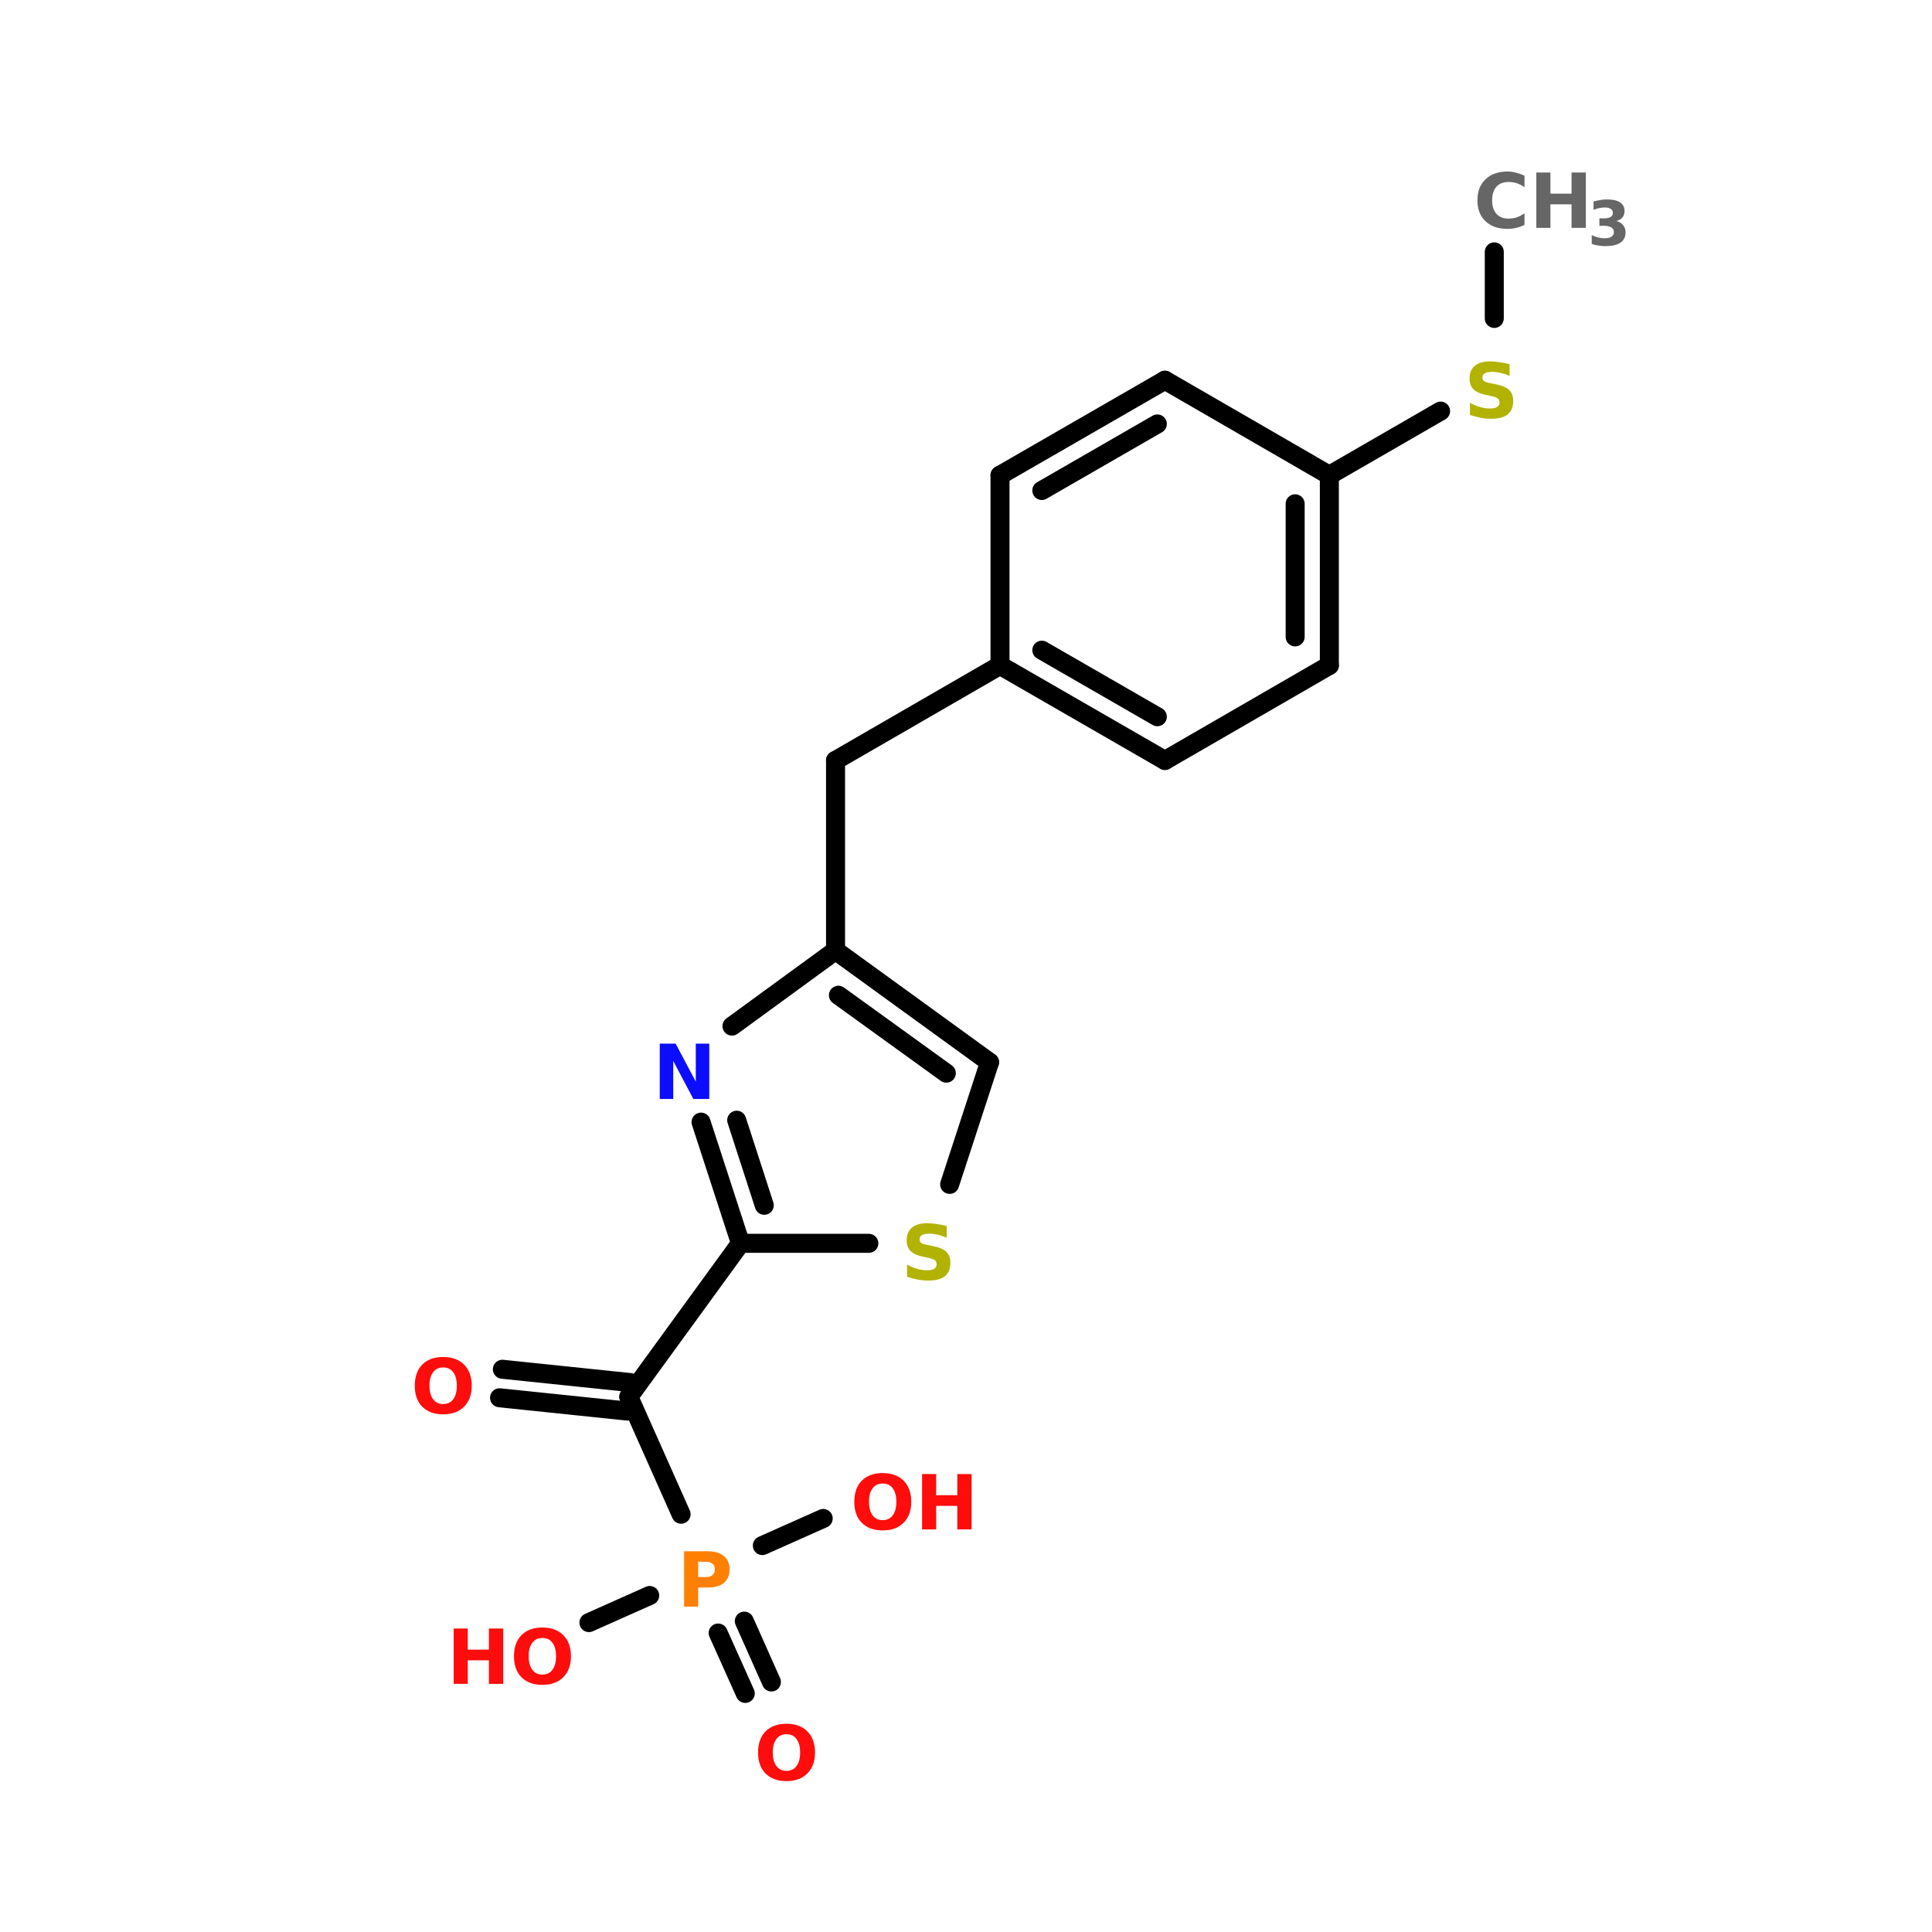 <?xml version="1.0" encoding="UTF-8"?>
<svg xmlns="http://www.w3.org/2000/svg" xmlns:xlink="http://www.w3.org/1999/xlink" width="150pt" height="150pt" viewBox="0 0 150 150" version="1.1">
<defs>
<g>
<symbol overflow="visible" id="glyph0-0">
<path style="stroke:none;" d="M 0.297 1.047 L 0.297 -4.156 L 3.234 -4.156 L 3.234 1.047 Z M 0.625 0.719 L 2.906 0.719 L 2.906 -3.828 L 0.625 -3.828 Z M 0.625 0.719 "/>
</symbol>
<symbol overflow="visible" id="glyph0-1">
<path style="stroke:none;" d="M 2.5 -3.562 C 2.164 -3.562 1.906 -3.438 1.719 -3.188 C 1.531 -2.945 1.438 -2.598 1.438 -2.141 C 1.438 -1.691 1.531 -1.344 1.719 -1.094 C 1.906 -0.844 2.164 -0.719 2.5 -0.719 C 2.844 -0.719 3.102 -0.844 3.281 -1.094 C 3.469 -1.344 3.562 -1.691 3.562 -2.141 C 3.562 -2.598 3.469 -2.945 3.281 -3.188 C 3.102 -3.438 2.844 -3.562 2.5 -3.562 Z M 2.5 -4.375 C 3.188 -4.375 3.727 -4.176 4.125 -3.781 C 4.52 -3.383 4.719 -2.836 4.719 -2.141 C 4.719 -1.453 4.52 -0.91 4.125 -0.516 C 3.727 -0.117 3.188 0.078 2.5 0.078 C 1.812 0.078 1.27 -0.117 0.875 -0.516 C 0.488 -0.91 0.297 -1.453 0.297 -2.141 C 0.297 -2.836 0.488 -3.383 0.875 -3.781 C 1.27 -4.176 1.812 -4.375 2.5 -4.375 Z M 2.5 -4.375 "/>
</symbol>
<symbol overflow="visible" id="glyph0-2">
<path style="stroke:none;" d="M 0.547 -4.297 L 1.641 -4.297 L 1.641 -2.656 L 3.281 -2.656 L 3.281 -4.297 L 4.391 -4.297 L 4.391 0 L 3.281 0 L 3.281 -1.828 L 1.641 -1.828 L 1.641 0 L 0.547 0 Z M 0.547 -4.297 "/>
</symbol>
<symbol overflow="visible" id="glyph0-3">
<path style="stroke:none;" d="M 0.547 -4.297 L 2.375 -4.297 C 2.926 -4.297 3.348 -4.172 3.641 -3.922 C 3.93 -3.68 4.078 -3.336 4.078 -2.891 C 4.078 -2.441 3.93 -2.094 3.641 -1.844 C 3.348 -1.602 2.926 -1.484 2.375 -1.484 L 1.641 -1.484 L 1.641 0 L 0.547 0 Z M 1.641 -3.484 L 1.641 -2.297 L 2.266 -2.297 C 2.473 -2.297 2.633 -2.348 2.75 -2.453 C 2.875 -2.555 2.938 -2.703 2.938 -2.891 C 2.938 -3.086 2.875 -3.234 2.75 -3.328 C 2.633 -3.43 2.473 -3.484 2.266 -3.484 Z M 1.641 -3.484 "/>
</symbol>
<symbol overflow="visible" id="glyph0-4">
<path style="stroke:none;" d="M 0.547 -4.297 L 1.781 -4.297 L 3.344 -1.344 L 3.344 -4.297 L 4.391 -4.297 L 4.391 0 L 3.156 0 L 1.594 -2.953 L 1.594 0 L 0.547 0 Z M 0.547 -4.297 "/>
</symbol>
<symbol overflow="visible" id="glyph0-5">
<path style="stroke:none;" d="M 3.531 -4.156 L 3.531 -3.25 C 3.289 -3.352 3.055 -3.43 2.828 -3.484 C 2.609 -3.535 2.398 -3.562 2.203 -3.562 C 1.941 -3.562 1.742 -3.523 1.609 -3.453 C 1.484 -3.379 1.422 -3.27 1.422 -3.125 C 1.422 -3.008 1.461 -2.914 1.547 -2.844 C 1.641 -2.781 1.797 -2.727 2.016 -2.688 L 2.484 -2.594 C 2.961 -2.5 3.301 -2.352 3.5 -2.156 C 3.707 -1.957 3.812 -1.676 3.812 -1.312 C 3.812 -0.844 3.672 -0.492 3.391 -0.266 C 3.109 -0.035 2.68 0.078 2.109 0.078 C 1.828 0.078 1.551 0.051 1.281 0 C 1.008 -0.051 0.734 -0.125 0.453 -0.219 L 0.453 -1.156 C 0.734 -1.008 1 -0.898 1.25 -0.828 C 1.508 -0.754 1.758 -0.719 2 -0.719 C 2.238 -0.719 2.422 -0.754 2.547 -0.828 C 2.68 -0.91 2.75 -1.031 2.75 -1.188 C 2.75 -1.32 2.703 -1.426 2.609 -1.5 C 2.523 -1.57 2.352 -1.633 2.094 -1.688 L 1.656 -1.781 C 1.227 -1.875 0.914 -2.02 0.719 -2.219 C 0.52 -2.426 0.422 -2.703 0.422 -3.047 C 0.422 -3.473 0.555 -3.801 0.828 -4.031 C 1.109 -4.258 1.508 -4.375 2.031 -4.375 C 2.258 -4.375 2.5 -4.352 2.75 -4.312 C 3 -4.281 3.258 -4.227 3.531 -4.156 Z M 3.531 -4.156 "/>
</symbol>
<symbol overflow="visible" id="glyph0-6">
<path style="stroke:none;" d="M 3.953 -0.234 C 3.742 -0.129 3.531 -0.051 3.312 0 C 3.094 0.051 2.863 0.078 2.625 0.078 C 1.906 0.078 1.336 -0.117 0.922 -0.516 C 0.504 -0.91 0.297 -1.453 0.297 -2.141 C 0.297 -2.828 0.504 -3.367 0.922 -3.766 C 1.336 -4.172 1.906 -4.375 2.625 -4.375 C 2.863 -4.375 3.094 -4.344 3.312 -4.281 C 3.531 -4.227 3.742 -4.148 3.953 -4.047 L 3.953 -3.156 C 3.742 -3.301 3.539 -3.406 3.344 -3.469 C 3.145 -3.531 2.93 -3.562 2.703 -3.562 C 2.305 -3.562 1.992 -3.438 1.766 -3.188 C 1.547 -2.938 1.438 -2.586 1.438 -2.141 C 1.438 -1.703 1.547 -1.352 1.766 -1.094 C 1.992 -0.844 2.305 -0.719 2.703 -0.719 C 2.93 -0.719 3.145 -0.75 3.344 -0.812 C 3.539 -0.883 3.742 -0.988 3.953 -1.125 Z M 3.953 -0.234 "/>
</symbol>
<symbol overflow="visible" id="glyph1-0">
<path style="stroke:none;" d="M 0.234 0.844 L 0.234 -3.375 L 2.641 -3.375 L 2.641 0.844 Z M 0.516 0.578 L 2.375 0.578 L 2.375 -3.109 L 0.516 -3.109 Z M 0.516 0.578 "/>
</symbol>
<symbol overflow="visible" id="glyph1-1">
<path style="stroke:none;" d="M 2.234 -1.891 C 2.473 -1.828 2.648 -1.719 2.766 -1.562 C 2.891 -1.414 2.953 -1.227 2.953 -1 C 2.953 -0.645 2.816 -0.379 2.547 -0.203 C 2.285 -0.023 1.898 0.062 1.391 0.062 C 1.211 0.062 1.031 0.047 0.844 0.016 C 0.664 -0.004 0.492 -0.047 0.328 -0.109 L 0.328 -0.797 C 0.492 -0.711 0.66 -0.648 0.828 -0.609 C 0.992 -0.566 1.156 -0.547 1.312 -0.547 C 1.551 -0.547 1.734 -0.586 1.859 -0.672 C 1.984 -0.754 2.047 -0.875 2.047 -1.031 C 2.047 -1.188 1.977 -1.305 1.844 -1.391 C 1.719 -1.473 1.531 -1.516 1.281 -1.516 L 0.922 -1.516 L 0.922 -2.094 L 1.297 -2.094 C 1.523 -2.094 1.691 -2.129 1.797 -2.203 C 1.91 -2.273 1.969 -2.379 1.969 -2.516 C 1.969 -2.648 1.914 -2.754 1.812 -2.828 C 1.707 -2.898 1.555 -2.938 1.359 -2.938 C 1.211 -2.938 1.062 -2.922 0.906 -2.891 C 0.758 -2.859 0.613 -2.812 0.469 -2.75 L 0.469 -3.406 C 0.645 -3.457 0.82 -3.492 1 -3.516 C 1.176 -3.547 1.348 -3.562 1.516 -3.562 C 1.973 -3.562 2.312 -3.484 2.531 -3.328 C 2.758 -3.18 2.875 -2.957 2.875 -2.656 C 2.875 -2.457 2.816 -2.289 2.703 -2.156 C 2.598 -2.031 2.441 -1.941 2.234 -1.891 Z M 2.234 -1.891 "/>
</symbol>
</g>
</defs>
<g id="surface1">
<path style="fill:none;stroke-width:4;stroke-linecap:round;stroke-linejoin:miter;stroke:rgb(0%,0%,0%);stroke-opacity:1;stroke-miterlimit:4;" d="M 261.899 52.995 L 261.899 66.996 " transform="matrix(0.369,0,0,0.369,19.375,0)"/>
<path style="fill-rule:nonzero;fill:rgb(0%,0%,0%);fill-opacity:1;stroke-width:4;stroke-linecap:round;stroke-linejoin:miter;stroke:rgb(0%,0%,0%);stroke-opacity:1;stroke-miterlimit:4;" d="M 250.601 86.498 L 227.198 100.001 " transform="matrix(0.369,0,0,0.369,19.375,0)"/>
<path style="fill-rule:nonzero;fill:rgb(0%,0%,0%);fill-opacity:1;stroke-width:4;stroke-linecap:round;stroke-linejoin:miter;stroke:rgb(0%,0%,0%);stroke-opacity:1;stroke-miterlimit:4;" d="M 157.902 140.002 L 123.297 160.002 " transform="matrix(0.369,0,0,0.369,19.375,0)"/>
<path style="fill:none;stroke-width:4;stroke-linecap:round;stroke-linejoin:miter;stroke:rgb(0%,0%,0%);stroke-opacity:1;stroke-miterlimit:4;" d="M 123.297 160.002 L 123.297 200.002 " transform="matrix(0.369,0,0,0.369,19.375,0)"/>
<path style="fill-rule:nonzero;fill:rgb(0%,0%,0%);fill-opacity:1;stroke-width:4;stroke-linecap:round;stroke-linejoin:miter;stroke:rgb(0%,0%,0%);stroke-opacity:1;stroke-miterlimit:4;" d="M 103.296 261.603 L 79.798 293.899 " transform="matrix(0.369,0,0,0.369,19.375,0)"/>
<path style="fill-rule:nonzero;fill:rgb(0%,0%,0%);fill-opacity:1;stroke-width:4;stroke-linecap:round;stroke-linejoin:miter;stroke:rgb(0%,0%,0%);stroke-opacity:1;stroke-miterlimit:4;" d="M 79.502 296.898 L 52.601 294.1 " transform="matrix(0.369,0,0,0.369,19.375,0)"/>
<path style="fill-rule:nonzero;fill:rgb(0%,0%,0%);fill-opacity:1;stroke-width:4;stroke-linecap:round;stroke-linejoin:miter;stroke:rgb(0%,0%,0%);stroke-opacity:1;stroke-miterlimit:4;" d="M 80.095 290.899 L 53.195 288.101 " transform="matrix(0.369,0,0,0.369,19.375,0)"/>
<path style="fill-rule:nonzero;fill:rgb(0%,0%,0%);fill-opacity:1;stroke-width:4;stroke-linecap:round;stroke-linejoin:miter;stroke:rgb(0%,0%,0%);stroke-opacity:1;stroke-miterlimit:4;" d="M 79.798 293.899 L 90.8 318.605 " transform="matrix(0.369,0,0,0.369,19.375,0)"/>
<path style="fill-rule:nonzero;fill:rgb(0%,0%,0%);fill-opacity:1;stroke-width:4;stroke-linecap:round;stroke-linejoin:miter;stroke:rgb(0%,0%,0%);stroke-opacity:1;stroke-miterlimit:4;" d="M 104.102 341.096 L 109.804 353.899 " transform="matrix(0.369,0,0,0.369,19.375,0)"/>
<path style="fill-rule:nonzero;fill:rgb(0%,0%,0%);fill-opacity:1;stroke-width:4;stroke-linecap:round;stroke-linejoin:miter;stroke:rgb(0%,0%,0%);stroke-opacity:1;stroke-miterlimit:4;" d="M 98.601 343.597 L 104.303 356.305 " transform="matrix(0.369,0,0,0.369,19.375,0)"/>
<path style="fill-rule:nonzero;fill:rgb(0%,0%,0%);fill-opacity:1;stroke-width:4;stroke-linecap:round;stroke-linejoin:miter;stroke:rgb(0%,0%,0%);stroke-opacity:1;stroke-miterlimit:4;" d="M 84.197 335.701 L 71.404 341.403 " transform="matrix(0.369,0,0,0.369,19.375,0)"/>
<path style="fill-rule:nonzero;fill:rgb(0%,0%,0%);fill-opacity:1;stroke-width:4;stroke-linecap:round;stroke-linejoin:miter;stroke:rgb(0%,0%,0%);stroke-opacity:1;stroke-miterlimit:4;" d="M 107.896 325.197 L 120.7 319.495 " transform="matrix(0.369,0,0,0.369,19.375,0)"/>
<path style="fill-rule:nonzero;fill:rgb(0%,0%,0%);fill-opacity:1;stroke-width:4;stroke-linecap:round;stroke-linejoin:miter;stroke:rgb(0%,0%,0%);stroke-opacity:1;stroke-miterlimit:4;" d="M 155.698 223.5 L 123.297 200.002 " transform="matrix(0.369,0,0,0.369,19.375,0)"/>
<path style="fill-rule:nonzero;fill:rgb(0%,0%,0%);fill-opacity:1;stroke-width:4;stroke-linecap:round;stroke-linejoin:miter;stroke:rgb(0%,0%,0%);stroke-opacity:1;stroke-miterlimit:4;" d="M 146.604 225.8 L 123.901 209.404 " transform="matrix(0.369,0,0,0.369,19.375,0)"/>
<path style="fill-rule:nonzero;fill:rgb(0%,0%,0%);fill-opacity:1;stroke-width:4;stroke-linecap:round;stroke-linejoin:miter;stroke:rgb(0%,0%,0%);stroke-opacity:1;stroke-miterlimit:4;" d="M 123.297 200.002 L 101.505 215.901 " transform="matrix(0.369,0,0,0.369,19.375,0)"/>
<path style="fill-rule:nonzero;fill:rgb(0%,0%,0%);fill-opacity:1;stroke-width:4;stroke-linecap:round;stroke-linejoin:miter;stroke:rgb(0%,0%,0%);stroke-opacity:1;stroke-miterlimit:4;" d="M 94.997 236.102 L 103.296 261.603 " transform="matrix(0.369,0,0,0.369,19.375,0)"/>
<path style="fill-rule:nonzero;fill:rgb(0%,0%,0%);fill-opacity:1;stroke-width:4;stroke-linecap:round;stroke-linejoin:miter;stroke:rgb(0%,0%,0%);stroke-opacity:1;stroke-miterlimit:4;" d="M 102.501 235.7 L 108.299 253.601 " transform="matrix(0.369,0,0,0.369,19.375,0)"/>
<path style="fill:none;stroke-width:4;stroke-linecap:round;stroke-linejoin:miter;stroke:rgb(0%,0%,0%);stroke-opacity:1;stroke-miterlimit:4;" d="M 103.296 261.603 L 130.302 261.603 " transform="matrix(0.369,0,0,0.369,19.375,0)"/>
<path style="fill-rule:nonzero;fill:rgb(0%,0%,0%);fill-opacity:1;stroke-width:4;stroke-linecap:round;stroke-linejoin:miter;stroke:rgb(0%,0%,0%);stroke-opacity:1;stroke-miterlimit:4;" d="M 147.303 249.203 L 155.698 223.5 " transform="matrix(0.369,0,0,0.369,19.375,0)"/>
<path style="fill:none;stroke-width:4;stroke-linecap:round;stroke-linejoin:miter;stroke:rgb(0%,0%,0%);stroke-opacity:1;stroke-miterlimit:4;" d="M 227.198 140.002 L 227.198 100.001 " transform="matrix(0.369,0,0,0.369,19.375,0)"/>
<path style="fill:none;stroke-width:4;stroke-linecap:round;stroke-linejoin:miter;stroke:rgb(0%,0%,0%);stroke-opacity:1;stroke-miterlimit:4;" d="M 220.001 134.003 L 220.001 106 " transform="matrix(0.369,0,0,0.369,19.375,0)"/>
<path style="fill-rule:nonzero;fill:rgb(0%,0%,0%);fill-opacity:1;stroke-width:4;stroke-linecap:round;stroke-linejoin:miter;stroke:rgb(0%,0%,0%);stroke-opacity:1;stroke-miterlimit:4;" d="M 227.198 100.001 L 192.603 80.001 " transform="matrix(0.369,0,0,0.369,19.375,0)"/>
<path style="fill-rule:nonzero;fill:rgb(0%,0%,0%);fill-opacity:1;stroke-width:4;stroke-linecap:round;stroke-linejoin:miter;stroke:rgb(0%,0%,0%);stroke-opacity:1;stroke-miterlimit:4;" d="M 192.603 80.001 L 157.902 100.001 " transform="matrix(0.369,0,0,0.369,19.375,0)"/>
<path style="fill-rule:nonzero;fill:rgb(0%,0%,0%);fill-opacity:1;stroke-width:4;stroke-linecap:round;stroke-linejoin:miter;stroke:rgb(0%,0%,0%);stroke-opacity:1;stroke-miterlimit:4;" d="M 191.003 89.201 L 166.699 103.202 " transform="matrix(0.369,0,0,0.369,19.375,0)"/>
<path style="fill:none;stroke-width:4;stroke-linecap:round;stroke-linejoin:miter;stroke:rgb(0%,0%,0%);stroke-opacity:1;stroke-miterlimit:4;" d="M 157.902 100.001 L 157.902 140.002 " transform="matrix(0.369,0,0,0.369,19.375,0)"/>
<path style="fill-rule:nonzero;fill:rgb(0%,0%,0%);fill-opacity:1;stroke-width:4;stroke-linecap:round;stroke-linejoin:miter;stroke:rgb(0%,0%,0%);stroke-opacity:1;stroke-miterlimit:4;" d="M 157.902 140.002 L 192.603 160.002 " transform="matrix(0.369,0,0,0.369,19.375,0)"/>
<path style="fill-rule:nonzero;fill:rgb(0%,0%,0%);fill-opacity:1;stroke-width:4;stroke-linecap:round;stroke-linejoin:miter;stroke:rgb(0%,0%,0%);stroke-opacity:1;stroke-miterlimit:4;" d="M 166.699 136.801 L 191.003 150.802 " transform="matrix(0.369,0,0,0.369,19.375,0)"/>
<path style="fill-rule:nonzero;fill:rgb(0%,0%,0%);fill-opacity:1;stroke-width:4;stroke-linecap:round;stroke-linejoin:miter;stroke:rgb(0%,0%,0%);stroke-opacity:1;stroke-miterlimit:4;" d="M 192.603 160.002 L 227.198 140.002 " transform="matrix(0.369,0,0,0.369,19.375,0)"/>
<g style="fill:rgb(100%,4.706%,4.706%);fill-opacity:1;">
  <use xlink:href="#glyph0-1" x="66.031" y="118.742"/>
</g>
<g style="fill:rgb(100%,4.706%,4.706%);fill-opacity:1;">
  <use xlink:href="#glyph0-2" x="71.043" y="118.742"/>
</g>
<g style="fill:rgb(100%,4.706%,4.706%);fill-opacity:1;">
  <use xlink:href="#glyph0-2" x="34.676" y="130.734"/>
</g>
<g style="fill:rgb(100%,4.706%,4.706%);fill-opacity:1;">
  <use xlink:href="#glyph0-1" x="39.609" y="130.734"/>
</g>
<g style="fill:rgb(100%,4.706%,4.706%);fill-opacity:1;">
  <use xlink:href="#glyph0-1" x="58.559" y="138.207"/>
</g>
<g style="fill:rgb(100%,49.804%,0%);fill-opacity:1;">
  <use xlink:href="#glyph0-3" x="52.566" y="124.738"/>
</g>
<g style="fill:rgb(100%,4.706%,4.706%);fill-opacity:1;">
  <use xlink:href="#glyph0-1" x="31.906" y="109.73"/>
</g>
<g style="fill:rgb(4.706%,4.706%,100%);fill-opacity:1;">
  <use xlink:href="#glyph0-4" x="50.676" y="85.324"/>
</g>
<g style="fill:rgb(69.804%,69.804%,0%);fill-opacity:1;">
  <use xlink:href="#glyph0-5" x="69.973" y="99.344"/>
</g>
<g style="fill:rgb(40%,40%,40%);fill-opacity:1;">
  <use xlink:href="#glyph0-6" x="114.41" y="17.691"/>
</g>
<g style="fill:rgb(40%,40%,40%);fill-opacity:1;">
  <use xlink:href="#glyph0-2" x="118.734" y="17.691"/>
</g>
<g style="fill:rgb(40%,40%,40%);fill-opacity:1;">
  <use xlink:href="#glyph1-1" x="123.254" y="19.047"/>
</g>
<g style="fill:rgb(69.804%,69.804%,0%);fill-opacity:1;">
  <use xlink:href="#glyph0-5" x="113.672" y="32.434"/>
</g>
</g>
</svg>
